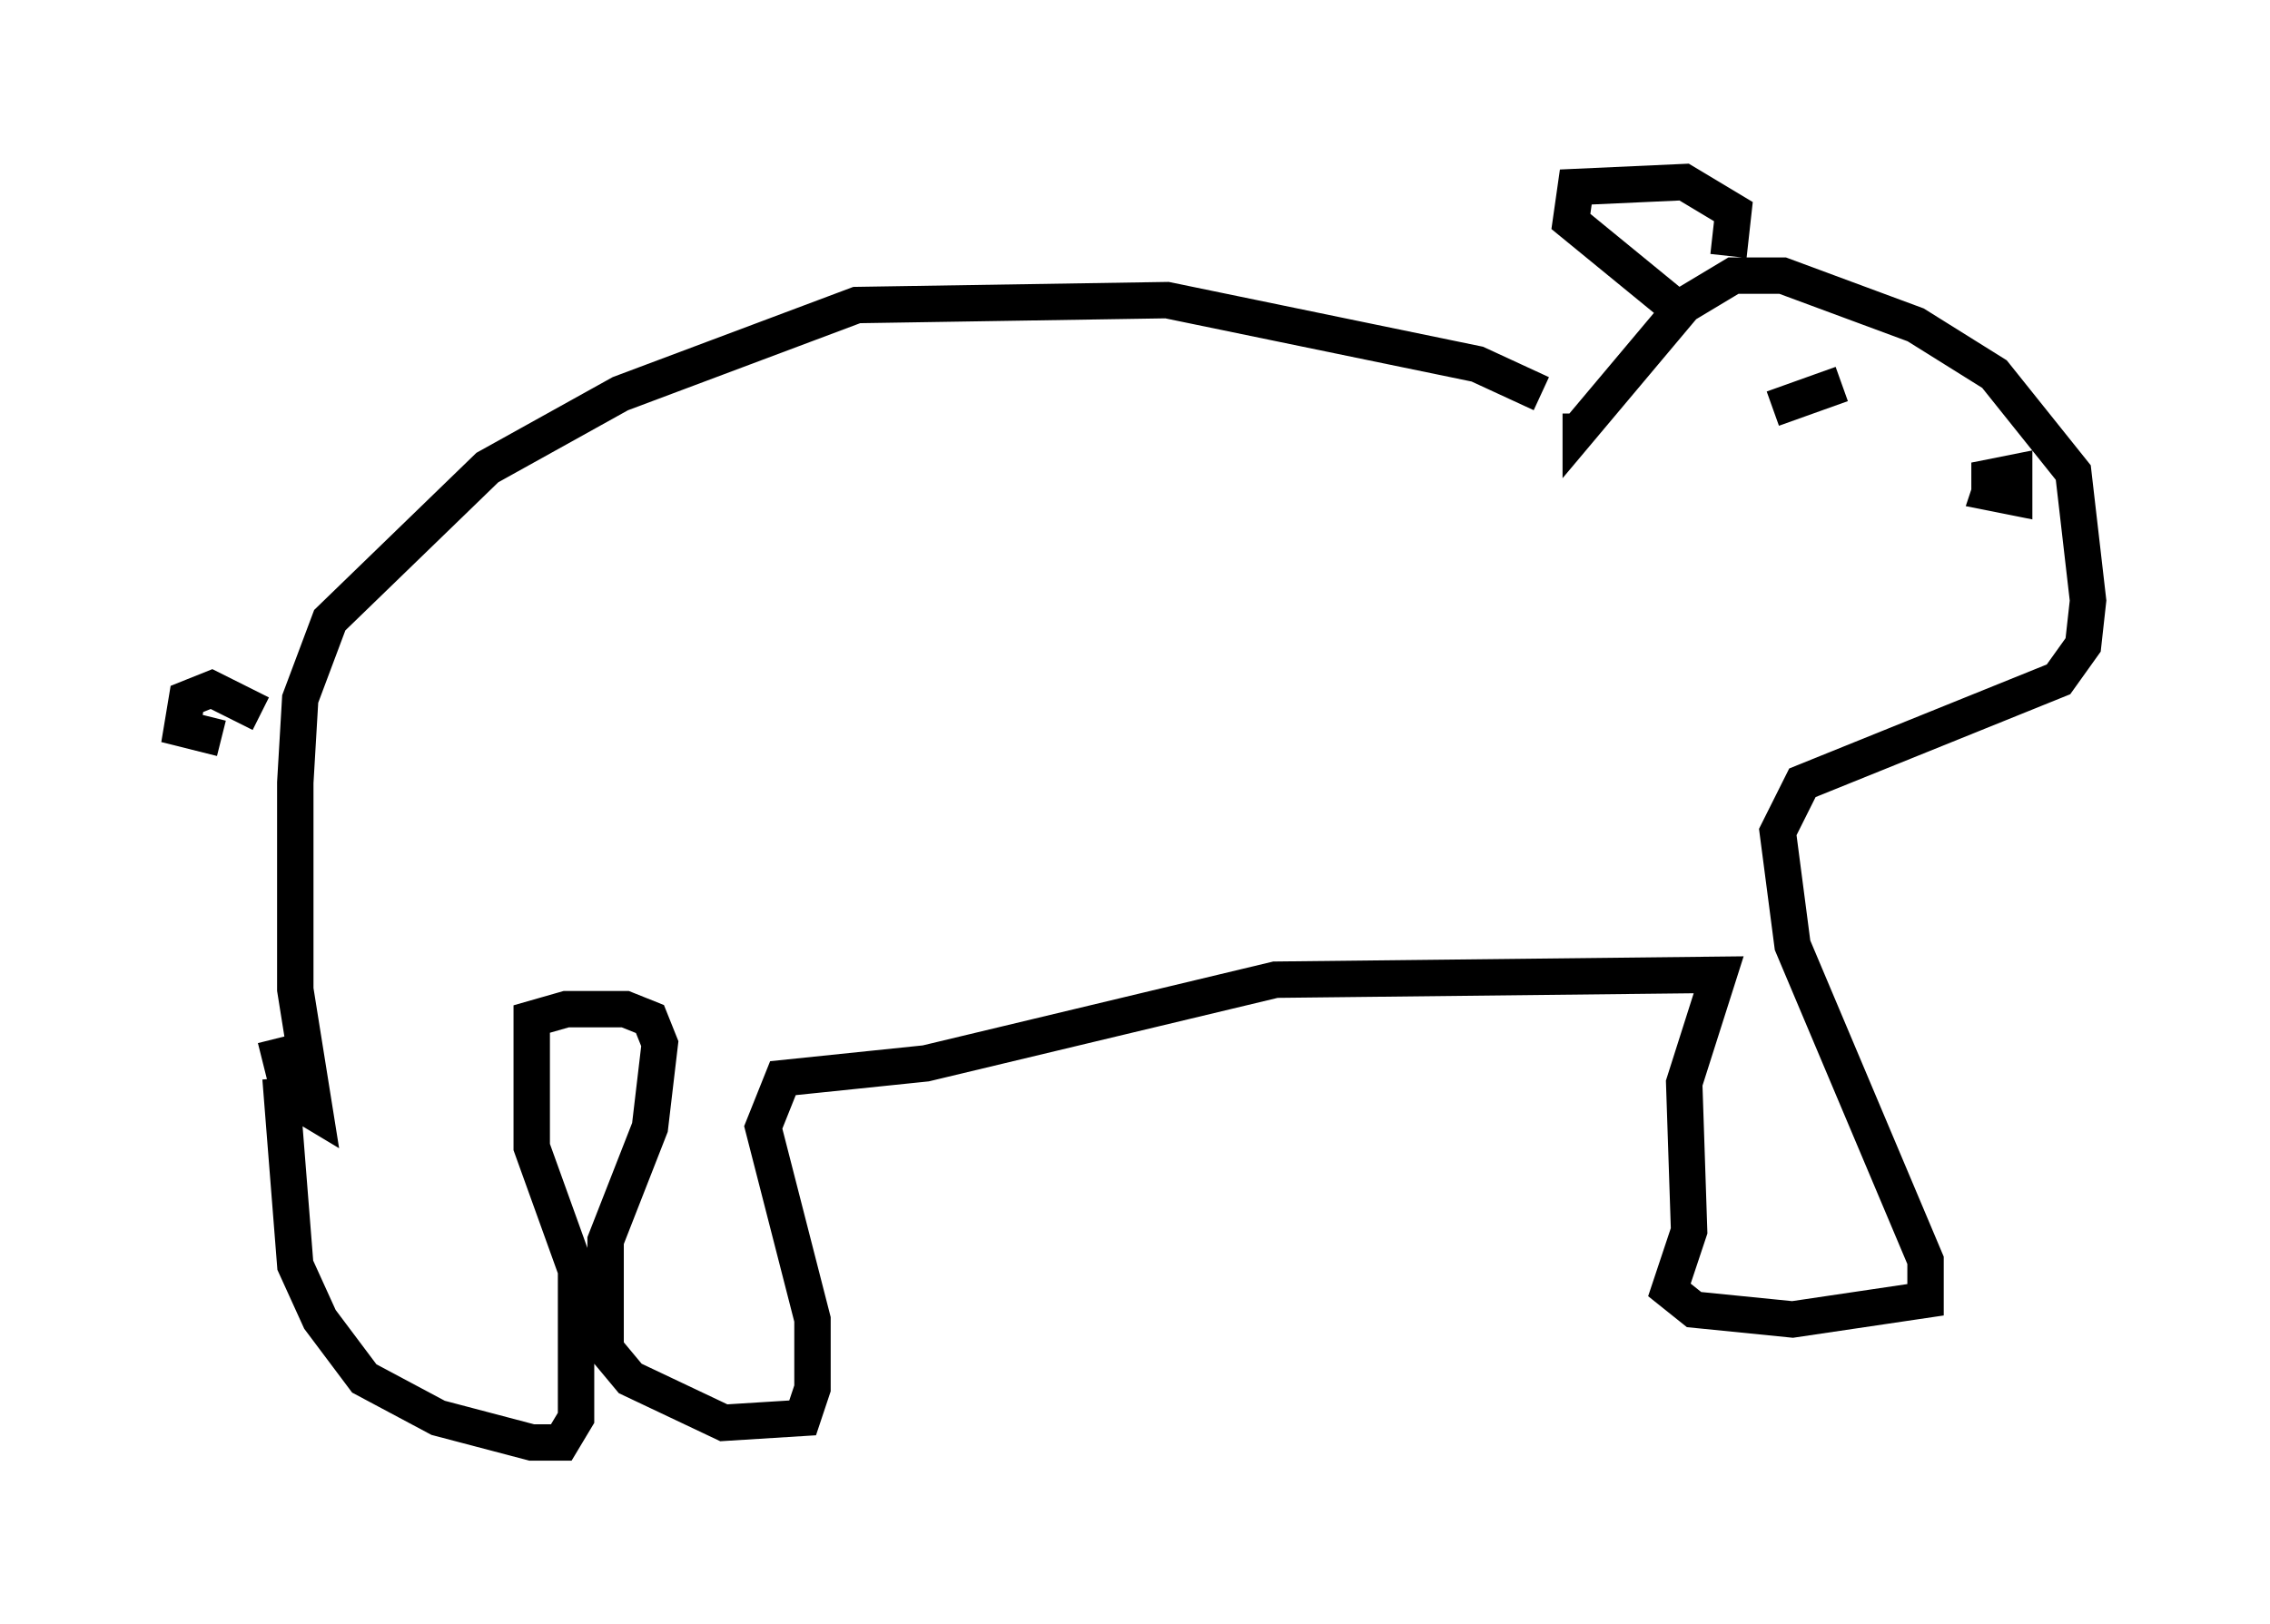 <?xml version="1.0" encoding="utf-8" ?>
<svg baseProfile="full" height="44.641" version="1.1" width="62.368" xmlns="http://www.w3.org/2000/svg" xmlns:ev="http://www.w3.org/2001/xml-events" xmlns:xlink="http://www.w3.org/1999/xlink"><defs /><rect fill="white" height="44.641" width="62.368" x="0" y="0" /><path d="M43.295, 12.172 m-0.947, -1.353 l-1.759, -0.812 -8.525, -1.759 l-8.525, 0.135 -6.495, 2.436 l-3.654, 2.03 -4.33, 4.195 l-0.812, 2.165 -0.135, 2.3 l0.0, 5.683 0.541, 3.383 l-0.677, -0.406 -0.406, -1.624 m-0.406, -8.931 l-1.353, -0.677 -0.677, 0.271 l-0.135, 0.812 1.083, 0.271 m1.624, 9.337 l0.406, 5.142 0.677, 1.488 l1.218, 1.624 2.03, 1.083 l2.571, 0.677 0.812, 0.0 l0.406, -0.677 0.0, -4.059 l-1.218, -3.383 0.0, -3.518 l0.947, -0.271 1.624, 0.0 l0.677, 0.271 0.271, 0.677 l-0.271, 2.3 -1.218, 3.112 l0.0, 2.977 0.677, 0.812 l2.571, 1.218 2.165, -0.135 l0.271, -0.812 0.0, -1.894 l-1.353, -5.277 0.541, -1.353 l3.924, -0.406 9.607, -2.3 l12.178, -0.135 -0.947, 2.977 l0.135, 4.059 -0.541, 1.624 l0.677, 0.541 2.706, 0.271 l3.654, -0.541 0.0, -1.083 l-3.654, -8.66 -0.406, -3.112 l0.677, -1.353 7.036, -2.842 l0.677, -0.947 0.135, -1.218 l-0.406, -3.518 -2.165, -2.706 l-2.165, -1.353 -3.654, -1.353 l-1.353, 0.0 -1.353, 0.812 l-2.842, 3.383 0.0, -0.406 m2.706, -2.842 l-2.977, -2.436 0.135, -0.947 l2.977, -0.135 1.353, 0.812 l-0.135, 1.218 m7.172, 6.766 l0.0, -0.677 0.677, -0.135 l0.0, 0.677 -0.677, -0.135 l0.135, -0.406 m-6.089, -1.894 l1.894, -0.677 m-1.083, 0.135 l0.0, 0.271 " fill="none" stroke="black" stroke-width="1" /></svg>